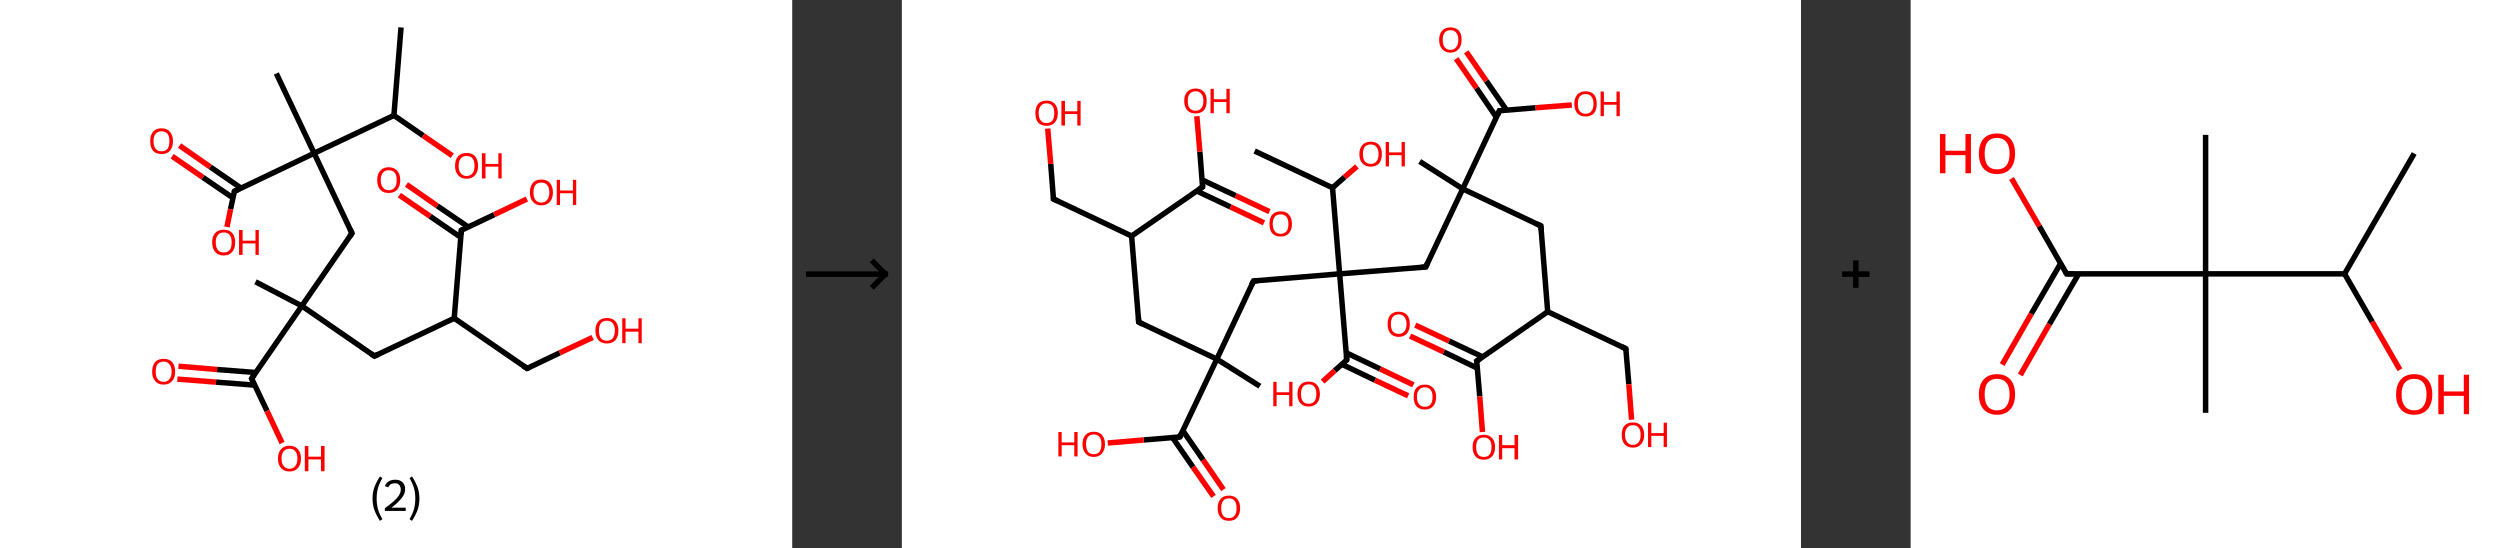 <?xml version='1.0' encoding='ASCII' standalone='yes'?>
<svg xmlns="http://www.w3.org/2000/svg" xmlns:xlink="http://www.w3.org/1999/xlink" version="1.1" width="912.0px" viewBox="0 0 912.0 200.0" height="200.0px">
  <rect x="0" y="0" width="912.0" height="200.0" fill="#333333" stroke="none"/>
  <g>
    <g transform="translate(0, 0) scale(1 1) "><!-- END OF HEADER -->
<rect style="opacity:1.0;fill:#FFFFFF;stroke:none" width="289.0" height="200.0" x="0.0" y="0.0"> </rect>
<path class="bond-0 atom-0 atom-1" d="M 146.3,10.0 L 143.7,42.1" style="fill:none;fill-rule:evenodd;stroke:#000000;stroke-width:2.0px;stroke-linecap:butt;stroke-linejoin:miter;stroke-opacity:1"/>
<path class="bond-1 atom-1 atom-2" d="M 143.7,42.1 L 154.4,49.5" style="fill:none;fill-rule:evenodd;stroke:#000000;stroke-width:2.0px;stroke-linecap:butt;stroke-linejoin:miter;stroke-opacity:1"/>
<path class="bond-1 atom-1 atom-2" d="M 154.4,49.5 L 165.0,56.8" style="fill:none;fill-rule:evenodd;stroke:#FF0000;stroke-width:2.0px;stroke-linecap:butt;stroke-linejoin:miter;stroke-opacity:1"/>
<path class="bond-2 atom-1 atom-3" d="M 143.7,42.1 L 114.6,55.9" style="fill:none;fill-rule:evenodd;stroke:#000000;stroke-width:2.0px;stroke-linecap:butt;stroke-linejoin:miter;stroke-opacity:1"/>
<path class="bond-3 atom-3 atom-4" d="M 114.6,55.9 L 100.8,26.8" style="fill:none;fill-rule:evenodd;stroke:#000000;stroke-width:2.0px;stroke-linecap:butt;stroke-linejoin:miter;stroke-opacity:1"/>
<path class="bond-4 atom-3 atom-5" d="M 114.6,55.9 L 128.4,85.1" style="fill:none;fill-rule:evenodd;stroke:#000000;stroke-width:2.0px;stroke-linecap:butt;stroke-linejoin:miter;stroke-opacity:1"/>
<path class="bond-5 atom-5 atom-6" d="M 128.4,85.1 L 110.1,111.6" style="fill:none;fill-rule:evenodd;stroke:#000000;stroke-width:2.0px;stroke-linecap:butt;stroke-linejoin:miter;stroke-opacity:1"/>
<path class="bond-6 atom-6 atom-7" d="M 110.1,111.6 L 93.2,102.8" style="fill:none;fill-rule:evenodd;stroke:#000000;stroke-width:2.0px;stroke-linecap:butt;stroke-linejoin:miter;stroke-opacity:1"/>
<path class="bond-7 atom-6 atom-8" d="M 110.1,111.6 L 136.6,129.9" style="fill:none;fill-rule:evenodd;stroke:#000000;stroke-width:2.0px;stroke-linecap:butt;stroke-linejoin:miter;stroke-opacity:1"/>
<path class="bond-8 atom-8 atom-9" d="M 136.6,129.9 L 165.7,116.1" style="fill:none;fill-rule:evenodd;stroke:#000000;stroke-width:2.0px;stroke-linecap:butt;stroke-linejoin:miter;stroke-opacity:1"/>
<path class="bond-9 atom-9 atom-10" d="M 165.7,116.1 L 192.3,134.4" style="fill:none;fill-rule:evenodd;stroke:#000000;stroke-width:2.0px;stroke-linecap:butt;stroke-linejoin:miter;stroke-opacity:1"/>
<path class="bond-10 atom-10 atom-11" d="M 192.3,134.4 L 204.2,128.7" style="fill:none;fill-rule:evenodd;stroke:#000000;stroke-width:2.0px;stroke-linecap:butt;stroke-linejoin:miter;stroke-opacity:1"/>
<path class="bond-10 atom-10 atom-11" d="M 204.2,128.7 L 216.2,123.1" style="fill:none;fill-rule:evenodd;stroke:#FF0000;stroke-width:2.0px;stroke-linecap:butt;stroke-linejoin:miter;stroke-opacity:1"/>
<path class="bond-11 atom-9 atom-12" d="M 165.7,116.1 L 168.3,84.0" style="fill:none;fill-rule:evenodd;stroke:#000000;stroke-width:2.0px;stroke-linecap:butt;stroke-linejoin:miter;stroke-opacity:1"/>
<path class="bond-12 atom-12 atom-13" d="M 170.8,82.8 L 159.5,75.1" style="fill:none;fill-rule:evenodd;stroke:#000000;stroke-width:2.0px;stroke-linecap:butt;stroke-linejoin:miter;stroke-opacity:1"/>
<path class="bond-12 atom-12 atom-13" d="M 159.5,75.1 L 148.3,67.3" style="fill:none;fill-rule:evenodd;stroke:#FF0000;stroke-width:2.0px;stroke-linecap:butt;stroke-linejoin:miter;stroke-opacity:1"/>
<path class="bond-12 atom-12 atom-13" d="M 168.1,86.6 L 156.9,78.9" style="fill:none;fill-rule:evenodd;stroke:#000000;stroke-width:2.0px;stroke-linecap:butt;stroke-linejoin:miter;stroke-opacity:1"/>
<path class="bond-12 atom-12 atom-13" d="M 156.9,78.9 L 145.7,71.2" style="fill:none;fill-rule:evenodd;stroke:#FF0000;stroke-width:2.0px;stroke-linecap:butt;stroke-linejoin:miter;stroke-opacity:1"/>
<path class="bond-13 atom-12 atom-14" d="M 168.3,84.0 L 180.3,78.3" style="fill:none;fill-rule:evenodd;stroke:#000000;stroke-width:2.0px;stroke-linecap:butt;stroke-linejoin:miter;stroke-opacity:1"/>
<path class="bond-13 atom-12 atom-14" d="M 180.3,78.3 L 192.2,72.6" style="fill:none;fill-rule:evenodd;stroke:#FF0000;stroke-width:2.0px;stroke-linecap:butt;stroke-linejoin:miter;stroke-opacity:1"/>
<path class="bond-14 atom-6 atom-15" d="M 110.1,111.6 L 91.8,138.1" style="fill:none;fill-rule:evenodd;stroke:#000000;stroke-width:2.0px;stroke-linecap:butt;stroke-linejoin:miter;stroke-opacity:1"/>
<path class="bond-15 atom-15 atom-16" d="M 93.3,135.9 L 79.2,134.8" style="fill:none;fill-rule:evenodd;stroke:#000000;stroke-width:2.0px;stroke-linecap:butt;stroke-linejoin:miter;stroke-opacity:1"/>
<path class="bond-15 atom-15 atom-16" d="M 79.2,134.8 L 65.1,133.6" style="fill:none;fill-rule:evenodd;stroke:#FF0000;stroke-width:2.0px;stroke-linecap:butt;stroke-linejoin:miter;stroke-opacity:1"/>
<path class="bond-15 atom-15 atom-16" d="M 92.9,140.5 L 78.8,139.4" style="fill:none;fill-rule:evenodd;stroke:#000000;stroke-width:2.0px;stroke-linecap:butt;stroke-linejoin:miter;stroke-opacity:1"/>
<path class="bond-15 atom-15 atom-16" d="M 78.8,139.4 L 64.7,138.3" style="fill:none;fill-rule:evenodd;stroke:#FF0000;stroke-width:2.0px;stroke-linecap:butt;stroke-linejoin:miter;stroke-opacity:1"/>
<path class="bond-16 atom-15 atom-17" d="M 91.8,138.1 L 97.4,149.9" style="fill:none;fill-rule:evenodd;stroke:#000000;stroke-width:2.0px;stroke-linecap:butt;stroke-linejoin:miter;stroke-opacity:1"/>
<path class="bond-16 atom-15 atom-17" d="M 97.4,149.9 L 102.9,161.6" style="fill:none;fill-rule:evenodd;stroke:#FF0000;stroke-width:2.0px;stroke-linecap:butt;stroke-linejoin:miter;stroke-opacity:1"/>
<path class="bond-17 atom-3 atom-18" d="M 114.6,55.9 L 85.5,69.8" style="fill:none;fill-rule:evenodd;stroke:#000000;stroke-width:2.0px;stroke-linecap:butt;stroke-linejoin:miter;stroke-opacity:1"/>
<path class="bond-18 atom-18 atom-19" d="M 87.9,68.6 L 76.7,60.9" style="fill:none;fill-rule:evenodd;stroke:#000000;stroke-width:2.0px;stroke-linecap:butt;stroke-linejoin:miter;stroke-opacity:1"/>
<path class="bond-18 atom-18 atom-19" d="M 76.7,60.9 L 65.5,53.1" style="fill:none;fill-rule:evenodd;stroke:#FF0000;stroke-width:2.0px;stroke-linecap:butt;stroke-linejoin:miter;stroke-opacity:1"/>
<path class="bond-18 atom-18 atom-19" d="M 85.0,72.2 L 74.0,64.7" style="fill:none;fill-rule:evenodd;stroke:#000000;stroke-width:2.0px;stroke-linecap:butt;stroke-linejoin:miter;stroke-opacity:1"/>
<path class="bond-18 atom-18 atom-19" d="M 74.0,64.7 L 62.8,57.0" style="fill:none;fill-rule:evenodd;stroke:#FF0000;stroke-width:2.0px;stroke-linecap:butt;stroke-linejoin:miter;stroke-opacity:1"/>
<path class="bond-19 atom-18 atom-20" d="M 85.5,69.8 L 84.1,76.3" style="fill:none;fill-rule:evenodd;stroke:#000000;stroke-width:2.0px;stroke-linecap:butt;stroke-linejoin:miter;stroke-opacity:1"/>
<path class="bond-19 atom-18 atom-20" d="M 84.1,76.3 L 82.8,82.8" style="fill:none;fill-rule:evenodd;stroke:#FF0000;stroke-width:2.0px;stroke-linecap:butt;stroke-linejoin:miter;stroke-opacity:1"/>
<path d="M 127.7,83.6 L 128.4,85.1 L 127.5,86.4" style="fill:none;stroke:#000000;stroke-width:2.0px;stroke-linecap:butt;stroke-linejoin:miter;stroke-opacity:1;"/>
<path d="M 135.3,129.0 L 136.6,129.9 L 138.1,129.2" style="fill:none;stroke:#000000;stroke-width:2.0px;stroke-linecap:butt;stroke-linejoin:miter;stroke-opacity:1;"/>
<path d="M 190.9,133.5 L 192.3,134.4 L 192.9,134.1" style="fill:none;stroke:#000000;stroke-width:2.0px;stroke-linecap:butt;stroke-linejoin:miter;stroke-opacity:1;"/>
<path d="M 168.2,85.6 L 168.3,84.0 L 168.9,83.7" style="fill:none;stroke:#000000;stroke-width:2.0px;stroke-linecap:butt;stroke-linejoin:miter;stroke-opacity:1;"/>
<path d="M 92.7,136.8 L 91.8,138.1 L 92.1,138.7" style="fill:none;stroke:#000000;stroke-width:2.0px;stroke-linecap:butt;stroke-linejoin:miter;stroke-opacity:1;"/>
<path d="M 86.9,69.1 L 85.5,69.8 L 85.4,70.1" style="fill:none;stroke:#000000;stroke-width:2.0px;stroke-linecap:butt;stroke-linejoin:miter;stroke-opacity:1;"/>
<path class="atom-2" d="M 166.0 60.5 Q 166.0 58.3, 167.1 57.0 Q 168.2 55.8, 170.2 55.8 Q 172.3 55.8, 173.3 57.0 Q 174.4 58.3, 174.4 60.5 Q 174.4 62.7, 173.3 63.9 Q 172.2 65.2, 170.2 65.2 Q 168.2 65.2, 167.1 63.9 Q 166.0 62.7, 166.0 60.5 M 170.2 64.2 Q 171.6 64.2, 172.4 63.2 Q 173.1 62.3, 173.1 60.5 Q 173.1 58.7, 172.4 57.8 Q 171.6 56.9, 170.2 56.9 Q 168.8 56.9, 168.1 57.8 Q 167.3 58.7, 167.3 60.5 Q 167.3 62.3, 168.1 63.2 Q 168.8 64.2, 170.2 64.2 " fill="#FF0000"/>
<path class="atom-2" d="M 175.8 55.9 L 177.1 55.9 L 177.1 59.8 L 181.8 59.8 L 181.8 55.9 L 183.0 55.9 L 183.0 65.1 L 181.8 65.1 L 181.8 60.8 L 177.1 60.8 L 177.1 65.1 L 175.8 65.1 L 175.8 55.9 " fill="#FF0000"/>
<path class="atom-11" d="M 217.2 120.6 Q 217.2 118.4, 218.3 117.2 Q 219.4 116.0, 221.4 116.0 Q 223.4 116.0, 224.5 117.2 Q 225.6 118.4, 225.6 120.6 Q 225.6 122.8, 224.5 124.1 Q 223.4 125.3, 221.4 125.3 Q 219.4 125.3, 218.3 124.1 Q 217.2 122.8, 217.2 120.6 M 221.4 124.3 Q 222.8 124.3, 223.5 123.4 Q 224.3 122.4, 224.3 120.6 Q 224.3 118.8, 223.5 117.9 Q 222.8 117.0, 221.4 117.0 Q 220.0 117.0, 219.2 117.9 Q 218.5 118.8, 218.5 120.6 Q 218.5 122.4, 219.2 123.4 Q 220.0 124.3, 221.4 124.3 " fill="#FF0000"/>
<path class="atom-11" d="M 227.0 116.1 L 228.2 116.1 L 228.2 119.9 L 232.9 119.9 L 232.9 116.1 L 234.1 116.1 L 234.1 125.2 L 232.9 125.2 L 232.9 121.0 L 228.2 121.0 L 228.2 125.2 L 227.0 125.2 L 227.0 116.1 " fill="#FF0000"/>
<path class="atom-13" d="M 137.6 65.7 Q 137.6 63.5, 138.7 62.3 Q 139.8 61.0, 141.8 61.0 Q 143.8 61.0, 144.9 62.3 Q 146.0 63.5, 146.0 65.7 Q 146.0 67.9, 144.9 69.2 Q 143.8 70.4, 141.8 70.4 Q 139.8 70.4, 138.7 69.2 Q 137.6 67.9, 137.6 65.7 M 141.8 69.4 Q 143.2 69.4, 144.0 68.4 Q 144.7 67.5, 144.7 65.7 Q 144.7 63.9, 144.0 63.0 Q 143.2 62.1, 141.8 62.1 Q 140.4 62.1, 139.7 63.0 Q 138.9 63.9, 138.9 65.7 Q 138.9 67.5, 139.7 68.4 Q 140.4 69.4, 141.8 69.4 " fill="#FF0000"/>
<path class="atom-14" d="M 193.3 70.2 Q 193.3 68.0, 194.4 66.7 Q 195.4 65.5, 197.5 65.5 Q 199.5 65.5, 200.6 66.7 Q 201.7 68.0, 201.7 70.2 Q 201.7 72.4, 200.6 73.6 Q 199.5 74.9, 197.5 74.9 Q 195.4 74.9, 194.4 73.6 Q 193.3 72.4, 193.3 70.2 M 197.5 73.9 Q 198.9 73.9, 199.6 72.9 Q 200.4 72.0, 200.4 70.2 Q 200.4 68.4, 199.6 67.5 Q 198.9 66.6, 197.5 66.6 Q 196.1 66.6, 195.3 67.5 Q 194.6 68.4, 194.6 70.2 Q 194.6 72.0, 195.3 72.9 Q 196.1 73.9, 197.5 73.9 " fill="#FF0000"/>
<path class="atom-14" d="M 203.1 65.6 L 204.3 65.6 L 204.3 69.5 L 209.0 69.5 L 209.0 65.6 L 210.2 65.6 L 210.2 74.8 L 209.0 74.8 L 209.0 70.5 L 204.3 70.5 L 204.3 74.8 L 203.1 74.8 L 203.1 65.6 " fill="#FF0000"/>
<path class="atom-16" d="M 55.5 135.6 Q 55.5 133.4, 56.6 132.1 Q 57.6 130.9, 59.7 130.9 Q 61.7 130.9, 62.8 132.1 Q 63.9 133.4, 63.9 135.6 Q 63.9 137.8, 62.8 139.0 Q 61.7 140.3, 59.7 140.3 Q 57.6 140.3, 56.6 139.0 Q 55.5 137.8, 55.5 135.6 M 59.7 139.3 Q 61.1 139.3, 61.8 138.3 Q 62.6 137.4, 62.6 135.6 Q 62.6 133.8, 61.8 132.9 Q 61.1 131.9, 59.7 131.9 Q 58.3 131.9, 57.5 132.8 Q 56.8 133.7, 56.8 135.6 Q 56.8 137.4, 57.5 138.3 Q 58.3 139.3, 59.7 139.3 " fill="#FF0000"/>
<path class="atom-17" d="M 101.4 167.3 Q 101.4 165.1, 102.5 163.9 Q 103.6 162.6, 105.6 162.6 Q 107.6 162.6, 108.7 163.9 Q 109.8 165.1, 109.8 167.3 Q 109.8 169.5, 108.7 170.7 Q 107.6 172.0, 105.6 172.0 Q 103.6 172.0, 102.5 170.7 Q 101.4 169.5, 101.4 167.3 M 105.6 171.0 Q 107.0 171.0, 107.7 170.0 Q 108.5 169.1, 108.5 167.3 Q 108.5 165.5, 107.7 164.6 Q 107.0 163.7, 105.6 163.7 Q 104.2 163.7, 103.5 164.6 Q 102.7 165.5, 102.7 167.3 Q 102.7 169.1, 103.5 170.0 Q 104.2 171.0, 105.6 171.0 " fill="#FF0000"/>
<path class="atom-17" d="M 111.2 162.7 L 112.5 162.7 L 112.5 166.6 L 117.1 166.6 L 117.1 162.7 L 118.4 162.7 L 118.4 171.9 L 117.1 171.9 L 117.1 167.6 L 112.5 167.6 L 112.5 171.9 L 111.2 171.9 L 111.2 162.7 " fill="#FF0000"/>
<path class="atom-19" d="M 54.8 51.5 Q 54.8 49.3, 55.8 48.1 Q 56.9 46.8, 58.9 46.8 Q 61.0 46.8, 62.0 48.1 Q 63.1 49.3, 63.1 51.5 Q 63.1 53.7, 62.0 55.0 Q 60.9 56.2, 58.9 56.2 Q 56.9 56.2, 55.8 55.0 Q 54.8 53.7, 54.8 51.5 M 58.9 55.2 Q 60.3 55.2, 61.1 54.3 Q 61.8 53.3, 61.8 51.5 Q 61.8 49.7, 61.1 48.8 Q 60.3 47.9, 58.9 47.9 Q 57.5 47.9, 56.8 48.8 Q 56.0 49.7, 56.0 51.5 Q 56.0 53.3, 56.8 54.3 Q 57.5 55.2, 58.9 55.2 " fill="#FF0000"/>
<path class="atom-20" d="M 77.4 88.4 Q 77.4 86.2, 78.5 85.0 Q 79.6 83.8, 81.6 83.8 Q 83.7 83.8, 84.7 85.0 Q 85.8 86.2, 85.8 88.4 Q 85.8 90.7, 84.7 91.9 Q 83.6 93.2, 81.6 93.2 Q 79.6 93.2, 78.5 91.9 Q 77.4 90.7, 77.4 88.4 M 81.6 92.1 Q 83.0 92.1, 83.8 91.2 Q 84.5 90.3, 84.5 88.4 Q 84.5 86.6, 83.8 85.7 Q 83.0 84.8, 81.6 84.8 Q 80.2 84.8, 79.5 85.7 Q 78.7 86.6, 78.7 88.4 Q 78.7 90.3, 79.5 91.2 Q 80.2 92.1, 81.6 92.1 " fill="#FF0000"/>
<path class="atom-20" d="M 87.2 83.9 L 88.5 83.9 L 88.5 87.8 L 93.2 87.8 L 93.2 83.9 L 94.4 83.9 L 94.4 93.0 L 93.2 93.0 L 93.2 88.8 L 88.5 88.8 L 88.5 93.0 L 87.2 93.0 L 87.2 83.9 " fill="#FF0000"/>
<path class="legend" d="M 135.9 181.9 Q 135.9 179.6, 136.6 177.7 Q 137.3 175.8, 138.6 173.8 L 139.5 174.4 Q 138.4 176.3, 137.9 178.0 Q 137.4 179.7, 137.4 181.9 Q 137.4 184.0, 137.9 185.8 Q 138.4 187.5, 139.5 189.4 L 138.6 190.0 Q 137.3 188.0, 136.6 186.1 Q 135.9 184.2, 135.9 181.9 " fill="#000000"/>
<path class="legend" d="M 140.4 177.3 Q 140.8 176.2, 141.8 175.6 Q 142.8 175.0, 144.2 175.0 Q 145.9 175.0, 146.8 175.9 Q 147.8 176.8, 147.8 178.5 Q 147.8 180.2, 146.5 181.7 Q 145.3 183.3, 142.8 185.2 L 148.0 185.2 L 148.0 186.4 L 140.4 186.4 L 140.4 185.4 Q 142.5 183.9, 143.7 182.8 Q 145.0 181.6, 145.6 180.6 Q 146.2 179.6, 146.2 178.6 Q 146.2 177.5, 145.6 176.9 Q 145.1 176.3, 144.2 176.3 Q 143.2 176.3, 142.6 176.6 Q 142.0 177.0, 141.6 177.8 L 140.4 177.3 " fill="#000000"/>
<path class="legend" d="M 153.0 181.9 Q 153.0 184.2, 152.3 186.1 Q 151.6 188.0, 150.3 190.0 L 149.4 189.4 Q 150.5 187.5, 151.0 185.8 Q 151.5 184.0, 151.5 181.9 Q 151.5 179.7, 151.0 178.0 Q 150.5 176.3, 149.4 174.4 L 150.3 173.8 Q 151.6 175.8, 152.3 177.7 Q 153.0 179.6, 153.0 181.9 " fill="#000000"/>
</g>
    <g transform="translate(289.0, 0) scale(1 1) "><line x1="5" y1="100" x2="35" y2="100" style="stroke:rgb(0,0,0);stroke-width:2"/>
  <line x1="34" y1="100" x2="29" y2="95" style="stroke:rgb(0,0,0);stroke-width:2"/>
  <line x1="34" y1="100" x2="29" y2="105" style="stroke:rgb(0,0,0);stroke-width:2"/>
</g>
    <g transform="translate(329.0, 0) scale(1 1) "><!-- END OF HEADER -->
<rect style="opacity:1.0;fill:#FFFFFF;stroke:none" width="328.0" height="200.0" x="0.0" y="0.0"> </rect>
<path class="bond-0 atom-0 atom-1" d="M 128.7,55.1 L 157.1,68.5" style="fill:none;fill-rule:evenodd;stroke:#000000;stroke-width:2.0px;stroke-linecap:butt;stroke-linejoin:miter;stroke-opacity:1"/>
<path class="bond-1 atom-1 atom-2" d="M 157.1,68.5 L 161.5,64.6" style="fill:none;fill-rule:evenodd;stroke:#000000;stroke-width:2.0px;stroke-linecap:butt;stroke-linejoin:miter;stroke-opacity:1"/>
<path class="bond-1 atom-1 atom-2" d="M 161.5,64.6 L 166.0,60.7" style="fill:none;fill-rule:evenodd;stroke:#FF0000;stroke-width:2.0px;stroke-linecap:butt;stroke-linejoin:miter;stroke-opacity:1"/>
<path class="bond-2 atom-1 atom-3" d="M 157.1,68.5 L 159.7,99.9" style="fill:none;fill-rule:evenodd;stroke:#000000;stroke-width:2.0px;stroke-linecap:butt;stroke-linejoin:miter;stroke-opacity:1"/>
<path class="bond-3 atom-3 atom-4" d="M 159.7,99.9 L 128.3,102.5" style="fill:none;fill-rule:evenodd;stroke:#000000;stroke-width:2.0px;stroke-linecap:butt;stroke-linejoin:miter;stroke-opacity:1"/>
<path class="bond-4 atom-4 atom-5" d="M 128.3,102.5 L 114.9,131.0" style="fill:none;fill-rule:evenodd;stroke:#000000;stroke-width:2.0px;stroke-linecap:butt;stroke-linejoin:miter;stroke-opacity:1"/>
<path class="bond-5 atom-5 atom-6" d="M 114.9,131.0 L 130.6,140.9" style="fill:none;fill-rule:evenodd;stroke:#000000;stroke-width:2.0px;stroke-linecap:butt;stroke-linejoin:miter;stroke-opacity:1"/>
<path class="bond-6 atom-5 atom-7" d="M 114.9,131.0 L 86.4,117.5" style="fill:none;fill-rule:evenodd;stroke:#000000;stroke-width:2.0px;stroke-linecap:butt;stroke-linejoin:miter;stroke-opacity:1"/>
<path class="bond-7 atom-7 atom-8" d="M 86.4,117.5 L 83.8,86.1" style="fill:none;fill-rule:evenodd;stroke:#000000;stroke-width:2.0px;stroke-linecap:butt;stroke-linejoin:miter;stroke-opacity:1"/>
<path class="bond-8 atom-8 atom-9" d="M 83.8,86.1 L 55.3,72.6" style="fill:none;fill-rule:evenodd;stroke:#000000;stroke-width:2.0px;stroke-linecap:butt;stroke-linejoin:miter;stroke-opacity:1"/>
<path class="bond-9 atom-9 atom-10" d="M 55.3,72.6 L 54.3,59.8" style="fill:none;fill-rule:evenodd;stroke:#000000;stroke-width:2.0px;stroke-linecap:butt;stroke-linejoin:miter;stroke-opacity:1"/>
<path class="bond-9 atom-9 atom-10" d="M 54.3,59.8 L 53.2,46.9" style="fill:none;fill-rule:evenodd;stroke:#FF0000;stroke-width:2.0px;stroke-linecap:butt;stroke-linejoin:miter;stroke-opacity:1"/>
<path class="bond-10 atom-8 atom-11" d="M 83.8,86.1 L 109.7,68.2" style="fill:none;fill-rule:evenodd;stroke:#000000;stroke-width:2.0px;stroke-linecap:butt;stroke-linejoin:miter;stroke-opacity:1"/>
<path class="bond-11 atom-11 atom-12" d="M 107.6,69.7 L 119.9,75.5" style="fill:none;fill-rule:evenodd;stroke:#000000;stroke-width:2.0px;stroke-linecap:butt;stroke-linejoin:miter;stroke-opacity:1"/>
<path class="bond-11 atom-11 atom-12" d="M 119.9,75.5 L 132.1,81.3" style="fill:none;fill-rule:evenodd;stroke:#FF0000;stroke-width:2.0px;stroke-linecap:butt;stroke-linejoin:miter;stroke-opacity:1"/>
<path class="bond-11 atom-11 atom-12" d="M 109.5,65.6 L 121.8,71.4" style="fill:none;fill-rule:evenodd;stroke:#000000;stroke-width:2.0px;stroke-linecap:butt;stroke-linejoin:miter;stroke-opacity:1"/>
<path class="bond-11 atom-11 atom-12" d="M 121.8,71.4 L 134.1,77.2" style="fill:none;fill-rule:evenodd;stroke:#FF0000;stroke-width:2.0px;stroke-linecap:butt;stroke-linejoin:miter;stroke-opacity:1"/>
<path class="bond-12 atom-11 atom-13" d="M 109.7,68.2 L 108.7,55.3" style="fill:none;fill-rule:evenodd;stroke:#000000;stroke-width:2.0px;stroke-linecap:butt;stroke-linejoin:miter;stroke-opacity:1"/>
<path class="bond-12 atom-11 atom-13" d="M 108.7,55.3 L 107.6,42.4" style="fill:none;fill-rule:evenodd;stroke:#FF0000;stroke-width:2.0px;stroke-linecap:butt;stroke-linejoin:miter;stroke-opacity:1"/>
<path class="bond-13 atom-5 atom-14" d="M 114.9,131.0 L 101.4,159.4" style="fill:none;fill-rule:evenodd;stroke:#000000;stroke-width:2.0px;stroke-linecap:butt;stroke-linejoin:miter;stroke-opacity:1"/>
<path class="bond-14 atom-14 atom-15" d="M 98.8,159.7 L 106.2,170.4" style="fill:none;fill-rule:evenodd;stroke:#000000;stroke-width:2.0px;stroke-linecap:butt;stroke-linejoin:miter;stroke-opacity:1"/>
<path class="bond-14 atom-14 atom-15" d="M 106.2,170.4 L 113.7,181.1" style="fill:none;fill-rule:evenodd;stroke:#FF0000;stroke-width:2.0px;stroke-linecap:butt;stroke-linejoin:miter;stroke-opacity:1"/>
<path class="bond-14 atom-14 atom-15" d="M 102.5,157.1 L 109.9,167.8" style="fill:none;fill-rule:evenodd;stroke:#000000;stroke-width:2.0px;stroke-linecap:butt;stroke-linejoin:miter;stroke-opacity:1"/>
<path class="bond-14 atom-14 atom-15" d="M 109.9,167.8 L 117.3,178.6" style="fill:none;fill-rule:evenodd;stroke:#FF0000;stroke-width:2.0px;stroke-linecap:butt;stroke-linejoin:miter;stroke-opacity:1"/>
<path class="bond-15 atom-14 atom-16" d="M 101.4,159.4 L 88.2,160.5" style="fill:none;fill-rule:evenodd;stroke:#000000;stroke-width:2.0px;stroke-linecap:butt;stroke-linejoin:miter;stroke-opacity:1"/>
<path class="bond-15 atom-14 atom-16" d="M 88.2,160.5 L 75.1,161.6" style="fill:none;fill-rule:evenodd;stroke:#FF0000;stroke-width:2.0px;stroke-linecap:butt;stroke-linejoin:miter;stroke-opacity:1"/>
<path class="bond-16 atom-3 atom-17" d="M 159.7,99.9 L 191.1,97.4" style="fill:none;fill-rule:evenodd;stroke:#000000;stroke-width:2.0px;stroke-linecap:butt;stroke-linejoin:miter;stroke-opacity:1"/>
<path class="bond-17 atom-17 atom-18" d="M 191.1,97.4 L 204.6,68.9" style="fill:none;fill-rule:evenodd;stroke:#000000;stroke-width:2.0px;stroke-linecap:butt;stroke-linejoin:miter;stroke-opacity:1"/>
<path class="bond-18 atom-18 atom-19" d="M 204.6,68.9 L 188.9,58.9" style="fill:none;fill-rule:evenodd;stroke:#000000;stroke-width:2.0px;stroke-linecap:butt;stroke-linejoin:miter;stroke-opacity:1"/>
<path class="bond-19 atom-18 atom-20" d="M 204.6,68.9 L 233.1,82.4" style="fill:none;fill-rule:evenodd;stroke:#000000;stroke-width:2.0px;stroke-linecap:butt;stroke-linejoin:miter;stroke-opacity:1"/>
<path class="bond-20 atom-20 atom-21" d="M 233.1,82.4 L 235.6,113.7" style="fill:none;fill-rule:evenodd;stroke:#000000;stroke-width:2.0px;stroke-linecap:butt;stroke-linejoin:miter;stroke-opacity:1"/>
<path class="bond-21 atom-21 atom-22" d="M 235.6,113.7 L 264.1,127.2" style="fill:none;fill-rule:evenodd;stroke:#000000;stroke-width:2.0px;stroke-linecap:butt;stroke-linejoin:miter;stroke-opacity:1"/>
<path class="bond-22 atom-22 atom-23" d="M 264.1,127.2 L 265.2,140.2" style="fill:none;fill-rule:evenodd;stroke:#000000;stroke-width:2.0px;stroke-linecap:butt;stroke-linejoin:miter;stroke-opacity:1"/>
<path class="bond-22 atom-22 atom-23" d="M 265.2,140.2 L 266.2,153.1" style="fill:none;fill-rule:evenodd;stroke:#FF0000;stroke-width:2.0px;stroke-linecap:butt;stroke-linejoin:miter;stroke-opacity:1"/>
<path class="bond-23 atom-21 atom-24" d="M 235.6,113.7 L 209.7,131.7" style="fill:none;fill-rule:evenodd;stroke:#000000;stroke-width:2.0px;stroke-linecap:butt;stroke-linejoin:miter;stroke-opacity:1"/>
<path class="bond-24 atom-24 atom-25" d="M 211.9,130.2 L 199.6,124.4" style="fill:none;fill-rule:evenodd;stroke:#000000;stroke-width:2.0px;stroke-linecap:butt;stroke-linejoin:miter;stroke-opacity:1"/>
<path class="bond-24 atom-24 atom-25" d="M 199.6,124.4 L 187.3,118.6" style="fill:none;fill-rule:evenodd;stroke:#FF0000;stroke-width:2.0px;stroke-linecap:butt;stroke-linejoin:miter;stroke-opacity:1"/>
<path class="bond-24 atom-24 atom-25" d="M 209.9,134.3 L 197.7,128.4" style="fill:none;fill-rule:evenodd;stroke:#000000;stroke-width:2.0px;stroke-linecap:butt;stroke-linejoin:miter;stroke-opacity:1"/>
<path class="bond-24 atom-24 atom-25" d="M 197.7,128.4 L 185.4,122.6" style="fill:none;fill-rule:evenodd;stroke:#FF0000;stroke-width:2.0px;stroke-linecap:butt;stroke-linejoin:miter;stroke-opacity:1"/>
<path class="bond-25 atom-24 atom-26" d="M 209.7,131.7 L 210.8,144.6" style="fill:none;fill-rule:evenodd;stroke:#000000;stroke-width:2.0px;stroke-linecap:butt;stroke-linejoin:miter;stroke-opacity:1"/>
<path class="bond-25 atom-24 atom-26" d="M 210.8,144.6 L 211.8,157.6" style="fill:none;fill-rule:evenodd;stroke:#FF0000;stroke-width:2.0px;stroke-linecap:butt;stroke-linejoin:miter;stroke-opacity:1"/>
<path class="bond-26 atom-18 atom-27" d="M 204.6,68.9 L 218.0,40.4" style="fill:none;fill-rule:evenodd;stroke:#000000;stroke-width:2.0px;stroke-linecap:butt;stroke-linejoin:miter;stroke-opacity:1"/>
<path class="bond-27 atom-27 atom-28" d="M 220.6,40.2 L 213.2,29.5" style="fill:none;fill-rule:evenodd;stroke:#000000;stroke-width:2.0px;stroke-linecap:butt;stroke-linejoin:miter;stroke-opacity:1"/>
<path class="bond-27 atom-27 atom-28" d="M 213.2,29.5 L 205.9,18.9" style="fill:none;fill-rule:evenodd;stroke:#FF0000;stroke-width:2.0px;stroke-linecap:butt;stroke-linejoin:miter;stroke-opacity:1"/>
<path class="bond-27 atom-27 atom-28" d="M 216.9,42.8 L 209.6,32.1" style="fill:none;fill-rule:evenodd;stroke:#000000;stroke-width:2.0px;stroke-linecap:butt;stroke-linejoin:miter;stroke-opacity:1"/>
<path class="bond-27 atom-27 atom-28" d="M 209.6,32.1 L 202.2,21.4" style="fill:none;fill-rule:evenodd;stroke:#FF0000;stroke-width:2.0px;stroke-linecap:butt;stroke-linejoin:miter;stroke-opacity:1"/>
<path class="bond-28 atom-27 atom-29" d="M 218.0,40.4 L 231.2,39.3" style="fill:none;fill-rule:evenodd;stroke:#000000;stroke-width:2.0px;stroke-linecap:butt;stroke-linejoin:miter;stroke-opacity:1"/>
<path class="bond-28 atom-27 atom-29" d="M 231.2,39.3 L 244.4,38.3" style="fill:none;fill-rule:evenodd;stroke:#FF0000;stroke-width:2.0px;stroke-linecap:butt;stroke-linejoin:miter;stroke-opacity:1"/>
<path class="bond-29 atom-3 atom-30" d="M 159.7,99.9 L 162.3,131.3" style="fill:none;fill-rule:evenodd;stroke:#000000;stroke-width:2.0px;stroke-linecap:butt;stroke-linejoin:miter;stroke-opacity:1"/>
<path class="bond-30 atom-30 atom-31" d="M 160.5,132.9 L 172.6,138.7" style="fill:none;fill-rule:evenodd;stroke:#000000;stroke-width:2.0px;stroke-linecap:butt;stroke-linejoin:miter;stroke-opacity:1"/>
<path class="bond-30 atom-30 atom-31" d="M 172.6,138.7 L 184.7,144.4" style="fill:none;fill-rule:evenodd;stroke:#FF0000;stroke-width:2.0px;stroke-linecap:butt;stroke-linejoin:miter;stroke-opacity:1"/>
<path class="bond-30 atom-30 atom-31" d="M 162.1,128.7 L 174.5,134.6" style="fill:none;fill-rule:evenodd;stroke:#000000;stroke-width:2.0px;stroke-linecap:butt;stroke-linejoin:miter;stroke-opacity:1"/>
<path class="bond-30 atom-30 atom-31" d="M 174.5,134.6 L 186.6,140.4" style="fill:none;fill-rule:evenodd;stroke:#FF0000;stroke-width:2.0px;stroke-linecap:butt;stroke-linejoin:miter;stroke-opacity:1"/>
<path class="bond-31 atom-30 atom-32" d="M 162.3,131.3 L 157.9,135.2" style="fill:none;fill-rule:evenodd;stroke:#000000;stroke-width:2.0px;stroke-linecap:butt;stroke-linejoin:miter;stroke-opacity:1"/>
<path class="bond-31 atom-30 atom-32" d="M 157.9,135.2 L 153.5,139.2" style="fill:none;fill-rule:evenodd;stroke:#FF0000;stroke-width:2.0px;stroke-linecap:butt;stroke-linejoin:miter;stroke-opacity:1"/>
<path d="M 129.9,102.4 L 128.3,102.5 L 127.6,103.9" style="fill:none;stroke:#000000;stroke-width:2.0px;stroke-linecap:butt;stroke-linejoin:miter;stroke-opacity:1;"/>
<path d="M 87.8,118.2 L 86.4,117.5 L 86.3,115.9" style="fill:none;stroke:#000000;stroke-width:2.0px;stroke-linecap:butt;stroke-linejoin:miter;stroke-opacity:1;"/>
<path d="M 56.8,73.3 L 55.3,72.6 L 55.3,72.0" style="fill:none;stroke:#000000;stroke-width:2.0px;stroke-linecap:butt;stroke-linejoin:miter;stroke-opacity:1;"/>
<path d="M 108.4,69.1 L 109.7,68.2 L 109.7,67.5" style="fill:none;stroke:#000000;stroke-width:2.0px;stroke-linecap:butt;stroke-linejoin:miter;stroke-opacity:1;"/>
<path d="M 102.1,158.0 L 101.4,159.4 L 100.7,159.5" style="fill:none;stroke:#000000;stroke-width:2.0px;stroke-linecap:butt;stroke-linejoin:miter;stroke-opacity:1;"/>
<path d="M 189.5,97.5 L 191.1,97.4 L 191.8,95.9" style="fill:none;stroke:#000000;stroke-width:2.0px;stroke-linecap:butt;stroke-linejoin:miter;stroke-opacity:1;"/>
<path d="M 231.6,81.7 L 233.1,82.4 L 233.2,83.9" style="fill:none;stroke:#000000;stroke-width:2.0px;stroke-linecap:butt;stroke-linejoin:miter;stroke-opacity:1;"/>
<path d="M 262.7,126.5 L 264.1,127.2 L 264.2,127.9" style="fill:none;stroke:#000000;stroke-width:2.0px;stroke-linecap:butt;stroke-linejoin:miter;stroke-opacity:1;"/>
<path d="M 211.0,130.8 L 209.7,131.7 L 209.8,132.3" style="fill:none;stroke:#000000;stroke-width:2.0px;stroke-linecap:butt;stroke-linejoin:miter;stroke-opacity:1;"/>
<path d="M 217.4,41.8 L 218.0,40.4 L 218.7,40.4" style="fill:none;stroke:#000000;stroke-width:2.0px;stroke-linecap:butt;stroke-linejoin:miter;stroke-opacity:1;"/>
<path d="M 162.2,129.8 L 162.3,131.3 L 162.1,131.5" style="fill:none;stroke:#000000;stroke-width:2.0px;stroke-linecap:butt;stroke-linejoin:miter;stroke-opacity:1;"/>
<path class="atom-2" d="M 166.9 56.2 Q 166.9 54.1, 168.0 52.9 Q 169.1 51.7, 171.0 51.7 Q 173.0 51.7, 174.1 52.9 Q 175.1 54.1, 175.1 56.2 Q 175.1 58.4, 174.1 59.6 Q 173.0 60.8, 171.0 60.8 Q 169.1 60.8, 168.0 59.6 Q 166.9 58.4, 166.9 56.2 M 171.0 59.8 Q 172.4 59.8, 173.1 58.9 Q 173.9 58.0, 173.9 56.2 Q 173.9 54.4, 173.1 53.6 Q 172.4 52.7, 171.0 52.7 Q 169.7 52.7, 168.9 53.5 Q 168.2 54.4, 168.2 56.2 Q 168.2 58.0, 168.9 58.9 Q 169.7 59.8, 171.0 59.8 " fill="#FF0000"/>
<path class="atom-2" d="M 176.5 51.8 L 177.7 51.8 L 177.7 55.6 L 182.3 55.6 L 182.3 51.8 L 183.5 51.8 L 183.5 60.7 L 182.3 60.7 L 182.3 56.6 L 177.7 56.6 L 177.7 60.7 L 176.5 60.7 L 176.5 51.8 " fill="#FF0000"/>
<path class="atom-10" d="M 48.7 41.3 Q 48.7 39.1, 49.7 37.9 Q 50.8 36.7, 52.8 36.7 Q 54.7 36.7, 55.8 37.9 Q 56.9 39.1, 56.9 41.3 Q 56.9 43.4, 55.8 44.7 Q 54.7 45.9, 52.8 45.9 Q 50.8 45.9, 49.7 44.7 Q 48.7 43.5, 48.7 41.3 M 52.8 44.9 Q 54.1 44.9, 54.9 44.0 Q 55.6 43.1, 55.6 41.3 Q 55.6 39.5, 54.9 38.6 Q 54.1 37.7, 52.8 37.7 Q 51.4 37.7, 50.7 38.6 Q 49.9 39.5, 49.9 41.3 Q 49.9 43.1, 50.7 44.0 Q 51.4 44.9, 52.8 44.9 " fill="#FF0000"/>
<path class="atom-10" d="M 58.2 36.8 L 59.5 36.8 L 59.5 40.6 L 64.0 40.6 L 64.0 36.8 L 65.2 36.8 L 65.2 45.8 L 64.0 45.8 L 64.0 41.6 L 59.5 41.6 L 59.5 45.8 L 58.2 45.8 L 58.2 36.8 " fill="#FF0000"/>
<path class="atom-12" d="M 134.1 81.7 Q 134.1 79.5, 135.1 78.3 Q 136.2 77.1, 138.2 77.1 Q 140.2 77.1, 141.2 78.3 Q 142.3 79.5, 142.3 81.7 Q 142.3 83.9, 141.2 85.1 Q 140.1 86.3, 138.2 86.3 Q 136.2 86.3, 135.1 85.1 Q 134.1 83.9, 134.1 81.7 M 138.2 85.3 Q 139.5 85.3, 140.3 84.4 Q 141.0 83.5, 141.0 81.7 Q 141.0 79.9, 140.3 79.1 Q 139.5 78.2, 138.2 78.2 Q 136.8 78.2, 136.1 79.0 Q 135.3 79.9, 135.3 81.7 Q 135.3 83.5, 136.1 84.4 Q 136.8 85.3, 138.2 85.3 " fill="#FF0000"/>
<path class="atom-13" d="M 103.0 36.8 Q 103.0 34.7, 104.1 33.5 Q 105.2 32.3, 107.1 32.3 Q 109.1 32.3, 110.2 33.5 Q 111.2 34.7, 111.2 36.8 Q 111.2 39.0, 110.2 40.2 Q 109.1 41.4, 107.1 41.4 Q 105.2 41.4, 104.1 40.2 Q 103.0 39.0, 103.0 36.8 M 107.1 40.4 Q 108.5 40.4, 109.2 39.5 Q 110.0 38.6, 110.0 36.8 Q 110.0 35.1, 109.2 34.2 Q 108.5 33.3, 107.1 33.3 Q 105.8 33.3, 105.0 34.2 Q 104.3 35.1, 104.3 36.8 Q 104.3 38.6, 105.0 39.5 Q 105.8 40.4, 107.1 40.4 " fill="#FF0000"/>
<path class="atom-13" d="M 112.6 32.4 L 113.8 32.4 L 113.8 36.2 L 118.4 36.2 L 118.4 32.4 L 119.6 32.4 L 119.6 41.3 L 118.4 41.3 L 118.4 37.2 L 113.8 37.2 L 113.8 41.3 L 112.6 41.3 L 112.6 32.4 " fill="#FF0000"/>
<path class="atom-15" d="M 115.2 185.4 Q 115.2 183.2, 116.3 182.0 Q 117.3 180.8, 119.3 180.8 Q 121.3 180.8, 122.3 182.0 Q 123.4 183.2, 123.4 185.4 Q 123.4 187.5, 122.3 188.8 Q 121.3 190.0, 119.3 190.0 Q 117.3 190.0, 116.3 188.8 Q 115.2 187.6, 115.2 185.4 M 119.3 189.0 Q 120.7 189.0, 121.4 188.1 Q 122.1 187.2, 122.1 185.4 Q 122.1 183.6, 121.4 182.7 Q 120.7 181.8, 119.3 181.8 Q 117.9 181.8, 117.2 182.7 Q 116.5 183.6, 116.5 185.4 Q 116.5 187.2, 117.2 188.1 Q 117.9 189.0, 119.3 189.0 " fill="#FF0000"/>
<path class="atom-16" d="M 57.1 157.6 L 58.3 157.6 L 58.3 161.4 L 62.9 161.4 L 62.9 157.6 L 64.1 157.6 L 64.1 166.5 L 62.9 166.5 L 62.9 162.4 L 58.3 162.4 L 58.3 166.5 L 57.1 166.5 L 57.1 157.6 " fill="#FF0000"/>
<path class="atom-16" d="M 65.9 162.0 Q 65.9 159.9, 67.0 158.7 Q 68.0 157.5, 70.0 157.5 Q 72.0 157.5, 73.0 158.7 Q 74.1 159.9, 74.1 162.0 Q 74.1 164.2, 73.0 165.4 Q 71.9 166.7, 70.0 166.7 Q 68.0 166.7, 67.0 165.4 Q 65.9 164.2, 65.9 162.0 M 70.0 165.7 Q 71.4 165.7, 72.1 164.8 Q 72.8 163.8, 72.8 162.0 Q 72.8 160.3, 72.1 159.4 Q 71.4 158.5, 70.0 158.5 Q 68.6 158.5, 67.9 159.4 Q 67.2 160.3, 67.2 162.0 Q 67.2 163.8, 67.9 164.8 Q 68.6 165.7, 70.0 165.7 " fill="#FF0000"/>
<path class="atom-23" d="M 262.6 158.6 Q 262.6 156.5, 263.6 155.3 Q 264.7 154.1, 266.7 154.1 Q 268.6 154.1, 269.7 155.3 Q 270.8 156.5, 270.8 158.6 Q 270.8 160.8, 269.7 162.0 Q 268.6 163.3, 266.7 163.3 Q 264.7 163.3, 263.6 162.0 Q 262.6 160.8, 262.6 158.6 M 266.7 162.3 Q 268.0 162.3, 268.8 161.3 Q 269.5 160.4, 269.5 158.6 Q 269.5 156.9, 268.8 156.0 Q 268.0 155.1, 266.7 155.1 Q 265.3 155.1, 264.6 156.0 Q 263.8 156.9, 263.8 158.6 Q 263.8 160.4, 264.6 161.3 Q 265.3 162.3, 266.7 162.3 " fill="#FF0000"/>
<path class="atom-23" d="M 272.2 154.2 L 273.4 154.2 L 273.4 158.0 L 277.9 158.0 L 277.9 154.2 L 279.1 154.2 L 279.1 163.1 L 277.9 163.1 L 277.9 159.0 L 273.4 159.0 L 273.4 163.1 L 272.2 163.1 L 272.2 154.2 " fill="#FF0000"/>
<path class="atom-25" d="M 177.2 118.2 Q 177.2 116.1, 178.2 114.9 Q 179.3 113.7, 181.2 113.7 Q 183.2 113.7, 184.3 114.9 Q 185.3 116.1, 185.3 118.2 Q 185.3 120.4, 184.3 121.6 Q 183.2 122.9, 181.2 122.9 Q 179.3 122.9, 178.2 121.6 Q 177.2 120.4, 177.2 118.2 M 181.2 121.8 Q 182.6 121.8, 183.3 120.9 Q 184.1 120.0, 184.1 118.2 Q 184.1 116.5, 183.3 115.6 Q 182.6 114.7, 181.2 114.7 Q 179.9 114.7, 179.1 115.6 Q 178.4 116.5, 178.4 118.2 Q 178.4 120.0, 179.1 120.9 Q 179.9 121.8, 181.2 121.8 " fill="#FF0000"/>
<path class="atom-26" d="M 208.2 163.1 Q 208.2 160.9, 209.3 159.8 Q 210.3 158.6, 212.3 158.6 Q 214.3 158.6, 215.3 159.8 Q 216.4 160.9, 216.4 163.1 Q 216.4 165.3, 215.3 166.5 Q 214.2 167.7, 212.3 167.7 Q 210.3 167.7, 209.3 166.5 Q 208.2 165.3, 208.2 163.1 M 212.3 166.7 Q 213.7 166.7, 214.4 165.8 Q 215.1 164.9, 215.1 163.1 Q 215.1 161.3, 214.4 160.5 Q 213.7 159.6, 212.3 159.6 Q 210.9 159.6, 210.2 160.4 Q 209.5 161.3, 209.5 163.1 Q 209.5 164.9, 210.2 165.8 Q 210.9 166.7, 212.3 166.7 " fill="#FF0000"/>
<path class="atom-26" d="M 217.8 158.7 L 219.0 158.7 L 219.0 162.4 L 223.5 162.4 L 223.5 158.7 L 224.8 158.7 L 224.8 167.6 L 223.5 167.6 L 223.5 163.5 L 219.0 163.5 L 219.0 167.6 L 217.8 167.6 L 217.8 158.7 " fill="#FF0000"/>
<path class="atom-28" d="M 196.0 14.5 Q 196.0 12.4, 197.1 11.2 Q 198.1 10.0, 200.1 10.0 Q 202.1 10.0, 203.2 11.2 Q 204.2 12.4, 204.2 14.5 Q 204.2 16.7, 203.1 17.9 Q 202.1 19.2, 200.1 19.2 Q 198.2 19.2, 197.1 17.9 Q 196.0 16.7, 196.0 14.5 M 200.1 18.2 Q 201.5 18.2, 202.2 17.2 Q 203.0 16.3, 203.0 14.5 Q 203.0 12.8, 202.2 11.9 Q 201.5 11.0, 200.1 11.0 Q 198.8 11.0, 198.0 11.9 Q 197.3 12.8, 197.3 14.5 Q 197.3 16.3, 198.0 17.2 Q 198.8 18.2, 200.1 18.2 " fill="#FF0000"/>
<path class="atom-29" d="M 245.3 37.9 Q 245.3 35.7, 246.4 34.5 Q 247.5 33.3, 249.4 33.3 Q 251.4 33.3, 252.5 34.5 Q 253.5 35.7, 253.5 37.9 Q 253.5 40.0, 252.5 41.3 Q 251.4 42.5, 249.4 42.5 Q 247.5 42.5, 246.4 41.3 Q 245.3 40.0, 245.3 37.9 M 249.4 41.5 Q 250.8 41.5, 251.5 40.6 Q 252.3 39.7, 252.3 37.9 Q 252.3 36.1, 251.5 35.2 Q 250.8 34.3, 249.4 34.3 Q 248.1 34.3, 247.3 35.2 Q 246.6 36.1, 246.6 37.9 Q 246.6 39.7, 247.3 40.6 Q 248.1 41.5, 249.4 41.5 " fill="#FF0000"/>
<path class="atom-29" d="M 254.9 33.4 L 256.1 33.4 L 256.1 37.2 L 260.7 37.2 L 260.7 33.4 L 261.9 33.4 L 261.9 42.4 L 260.7 42.4 L 260.7 38.2 L 256.1 38.2 L 256.1 42.4 L 254.9 42.4 L 254.9 33.4 " fill="#FF0000"/>
<path class="atom-31" d="M 186.7 144.8 Q 186.7 142.7, 187.7 141.5 Q 188.8 140.3, 190.8 140.3 Q 192.7 140.3, 193.8 141.5 Q 194.9 142.7, 194.9 144.8 Q 194.9 147.0, 193.8 148.2 Q 192.7 149.4, 190.8 149.4 Q 188.8 149.4, 187.7 148.2 Q 186.7 147.0, 186.7 144.8 M 190.8 148.4 Q 192.1 148.4, 192.9 147.5 Q 193.6 146.6, 193.6 144.8 Q 193.6 143.1, 192.9 142.2 Q 192.1 141.3, 190.8 141.3 Q 189.4 141.3, 188.7 142.2 Q 187.9 143.1, 187.9 144.8 Q 187.9 146.6, 188.7 147.5 Q 189.4 148.4, 190.8 148.4 " fill="#FF0000"/>
<path class="atom-32" d="M 135.5 139.3 L 136.7 139.3 L 136.7 143.1 L 141.3 143.1 L 141.3 139.3 L 142.5 139.3 L 142.5 148.2 L 141.3 148.2 L 141.3 144.1 L 136.7 144.1 L 136.7 148.2 L 135.5 148.2 L 135.5 139.3 " fill="#FF0000"/>
<path class="atom-32" d="M 144.3 143.7 Q 144.3 141.6, 145.4 140.4 Q 146.4 139.2, 148.4 139.2 Q 150.4 139.2, 151.4 140.4 Q 152.5 141.6, 152.5 143.7 Q 152.5 145.9, 151.4 147.1 Q 150.3 148.3, 148.4 148.3 Q 146.4 148.3, 145.4 147.1 Q 144.3 145.9, 144.3 143.7 M 148.4 147.3 Q 149.8 147.3, 150.5 146.4 Q 151.2 145.5, 151.2 143.7 Q 151.2 142.0, 150.5 141.1 Q 149.8 140.2, 148.4 140.2 Q 147.0 140.2, 146.3 141.1 Q 145.6 142.0, 145.6 143.7 Q 145.6 145.5, 146.3 146.4 Q 147.0 147.3, 148.4 147.3 " fill="#FF0000"/>
</g>
    <g transform="translate(657.0, 0) scale(1 1) "><line x1="15" y1="100" x2="25" y2="100" style="stroke:rgb(0,0,0);stroke-width:2"/>
  <line x1="20" y1="95" x2="20" y2="105" style="stroke:rgb(0,0,0);stroke-width:2"/>
</g>
    <g transform="translate(697.0, 0) scale(1 1) "><!-- END OF HEADER -->
<rect style="opacity:1.0;fill:#FFFFFF;stroke:none" width="215.0" height="200.0" x="0.0" y="0.0"> </rect>
<path class="bond-0 atom-0 atom-1" d="M 183.7,56.0 L 158.3,99.9" style="fill:none;fill-rule:evenodd;stroke:#000000;stroke-width:2.0px;stroke-linecap:butt;stroke-linejoin:miter;stroke-opacity:1"/>
<path class="bond-1 atom-1 atom-2" d="M 158.3,99.9 L 168.4,117.4" style="fill:none;fill-rule:evenodd;stroke:#000000;stroke-width:2.0px;stroke-linecap:butt;stroke-linejoin:miter;stroke-opacity:1"/>
<path class="bond-1 atom-1 atom-2" d="M 168.4,117.4 L 178.5,134.9" style="fill:none;fill-rule:evenodd;stroke:#FF0000;stroke-width:2.0px;stroke-linecap:butt;stroke-linejoin:miter;stroke-opacity:1"/>
<path class="bond-2 atom-1 atom-3" d="M 158.3,99.9 L 107.6,99.9" style="fill:none;fill-rule:evenodd;stroke:#000000;stroke-width:2.0px;stroke-linecap:butt;stroke-linejoin:miter;stroke-opacity:1"/>
<path class="bond-3 atom-3 atom-4" d="M 107.6,99.9 L 107.6,49.2" style="fill:none;fill-rule:evenodd;stroke:#000000;stroke-width:2.0px;stroke-linecap:butt;stroke-linejoin:miter;stroke-opacity:1"/>
<path class="bond-4 atom-3 atom-5" d="M 107.6,99.9 L 107.6,150.6" style="fill:none;fill-rule:evenodd;stroke:#000000;stroke-width:2.0px;stroke-linecap:butt;stroke-linejoin:miter;stroke-opacity:1"/>
<path class="bond-5 atom-3 atom-6" d="M 107.6,99.9 L 56.9,99.9" style="fill:none;fill-rule:evenodd;stroke:#000000;stroke-width:2.0px;stroke-linecap:butt;stroke-linejoin:miter;stroke-opacity:1"/>
<path class="bond-6 atom-6 atom-7" d="M 54.7,96.1 L 44.0,114.5" style="fill:none;fill-rule:evenodd;stroke:#000000;stroke-width:2.0px;stroke-linecap:butt;stroke-linejoin:miter;stroke-opacity:1"/>
<path class="bond-6 atom-6 atom-7" d="M 44.0,114.5 L 33.4,133.0" style="fill:none;fill-rule:evenodd;stroke:#FF0000;stroke-width:2.0px;stroke-linecap:butt;stroke-linejoin:miter;stroke-opacity:1"/>
<path class="bond-6 atom-6 atom-7" d="M 61.3,99.9 L 50.6,118.3" style="fill:none;fill-rule:evenodd;stroke:#000000;stroke-width:2.0px;stroke-linecap:butt;stroke-linejoin:miter;stroke-opacity:1"/>
<path class="bond-6 atom-6 atom-7" d="M 50.6,118.3 L 40.0,136.8" style="fill:none;fill-rule:evenodd;stroke:#FF0000;stroke-width:2.0px;stroke-linecap:butt;stroke-linejoin:miter;stroke-opacity:1"/>
<path class="bond-7 atom-6 atom-8" d="M 56.9,99.9 L 46.9,82.5" style="fill:none;fill-rule:evenodd;stroke:#000000;stroke-width:2.0px;stroke-linecap:butt;stroke-linejoin:miter;stroke-opacity:1"/>
<path class="bond-7 atom-6 atom-8" d="M 46.9,82.5 L 36.8,65.1" style="fill:none;fill-rule:evenodd;stroke:#FF0000;stroke-width:2.0px;stroke-linecap:butt;stroke-linejoin:miter;stroke-opacity:1"/>
<path d="M 59.4,99.9 L 56.9,99.9 L 56.4,99.0" style="fill:none;stroke:#000000;stroke-width:2.0px;stroke-linecap:butt;stroke-linejoin:miter;stroke-opacity:1;"/>
<path class="atom-2" d="M 177.1 143.9 Q 177.1 140.4, 178.8 138.5 Q 180.5 136.5, 183.7 136.5 Q 186.9 136.5, 188.6 138.5 Q 190.3 140.4, 190.3 143.9 Q 190.3 147.3, 188.6 149.3 Q 186.8 151.3, 183.7 151.3 Q 180.5 151.3, 178.8 149.3 Q 177.1 147.4, 177.1 143.9 M 183.7 149.7 Q 185.9 149.7, 187.0 148.2 Q 188.2 146.7, 188.2 143.9 Q 188.2 141.0, 187.0 139.6 Q 185.9 138.2, 183.7 138.2 Q 181.5 138.2, 180.3 139.6 Q 179.1 141.0, 179.1 143.9 Q 179.1 146.8, 180.3 148.2 Q 181.5 149.7, 183.7 149.7 " fill="#FF0000"/>
<path class="atom-2" d="M 192.5 136.7 L 194.5 136.7 L 194.5 142.8 L 201.8 142.8 L 201.8 136.7 L 203.7 136.7 L 203.7 151.1 L 201.8 151.1 L 201.8 144.4 L 194.5 144.4 L 194.5 151.1 L 192.5 151.1 L 192.5 136.7 " fill="#FF0000"/>
<path class="atom-7" d="M 24.9 143.9 Q 24.9 140.4, 26.6 138.5 Q 28.3 136.5, 31.5 136.5 Q 34.7 136.5, 36.4 138.5 Q 38.1 140.4, 38.1 143.9 Q 38.1 147.3, 36.4 149.3 Q 34.7 151.3, 31.5 151.3 Q 28.4 151.3, 26.6 149.3 Q 24.9 147.4, 24.9 143.9 M 31.5 149.7 Q 33.7 149.7, 34.9 148.2 Q 36.1 146.7, 36.1 143.9 Q 36.1 141.0, 34.9 139.6 Q 33.7 138.2, 31.5 138.2 Q 29.3 138.2, 28.1 139.6 Q 27.0 141.0, 27.0 143.9 Q 27.0 146.8, 28.1 148.2 Q 29.3 149.7, 31.5 149.7 " fill="#FF0000"/>
<path class="atom-8" d="M 10.7 48.9 L 12.7 48.9 L 12.7 55.0 L 20.0 55.0 L 20.0 48.9 L 22.0 48.9 L 22.0 63.2 L 20.0 63.2 L 20.0 56.6 L 12.7 56.6 L 12.7 63.2 L 10.7 63.2 L 10.7 48.9 " fill="#FF0000"/>
<path class="atom-8" d="M 24.9 56.0 Q 24.9 52.6, 26.6 50.6 Q 28.3 48.7, 31.5 48.7 Q 34.7 48.7, 36.4 50.6 Q 38.1 52.6, 38.1 56.0 Q 38.1 59.5, 36.4 61.5 Q 34.7 63.5, 31.5 63.5 Q 28.4 63.5, 26.6 61.5 Q 24.9 59.5, 24.9 56.0 M 31.5 61.8 Q 33.7 61.8, 34.9 60.4 Q 36.1 58.9, 36.1 56.0 Q 36.1 53.2, 34.9 51.8 Q 33.7 50.3, 31.5 50.3 Q 29.3 50.3, 28.1 51.7 Q 27.0 53.2, 27.0 56.0 Q 27.0 58.9, 28.1 60.4 Q 29.3 61.8, 31.5 61.8 " fill="#FF0000"/>
</g>
  </g>
</svg>
